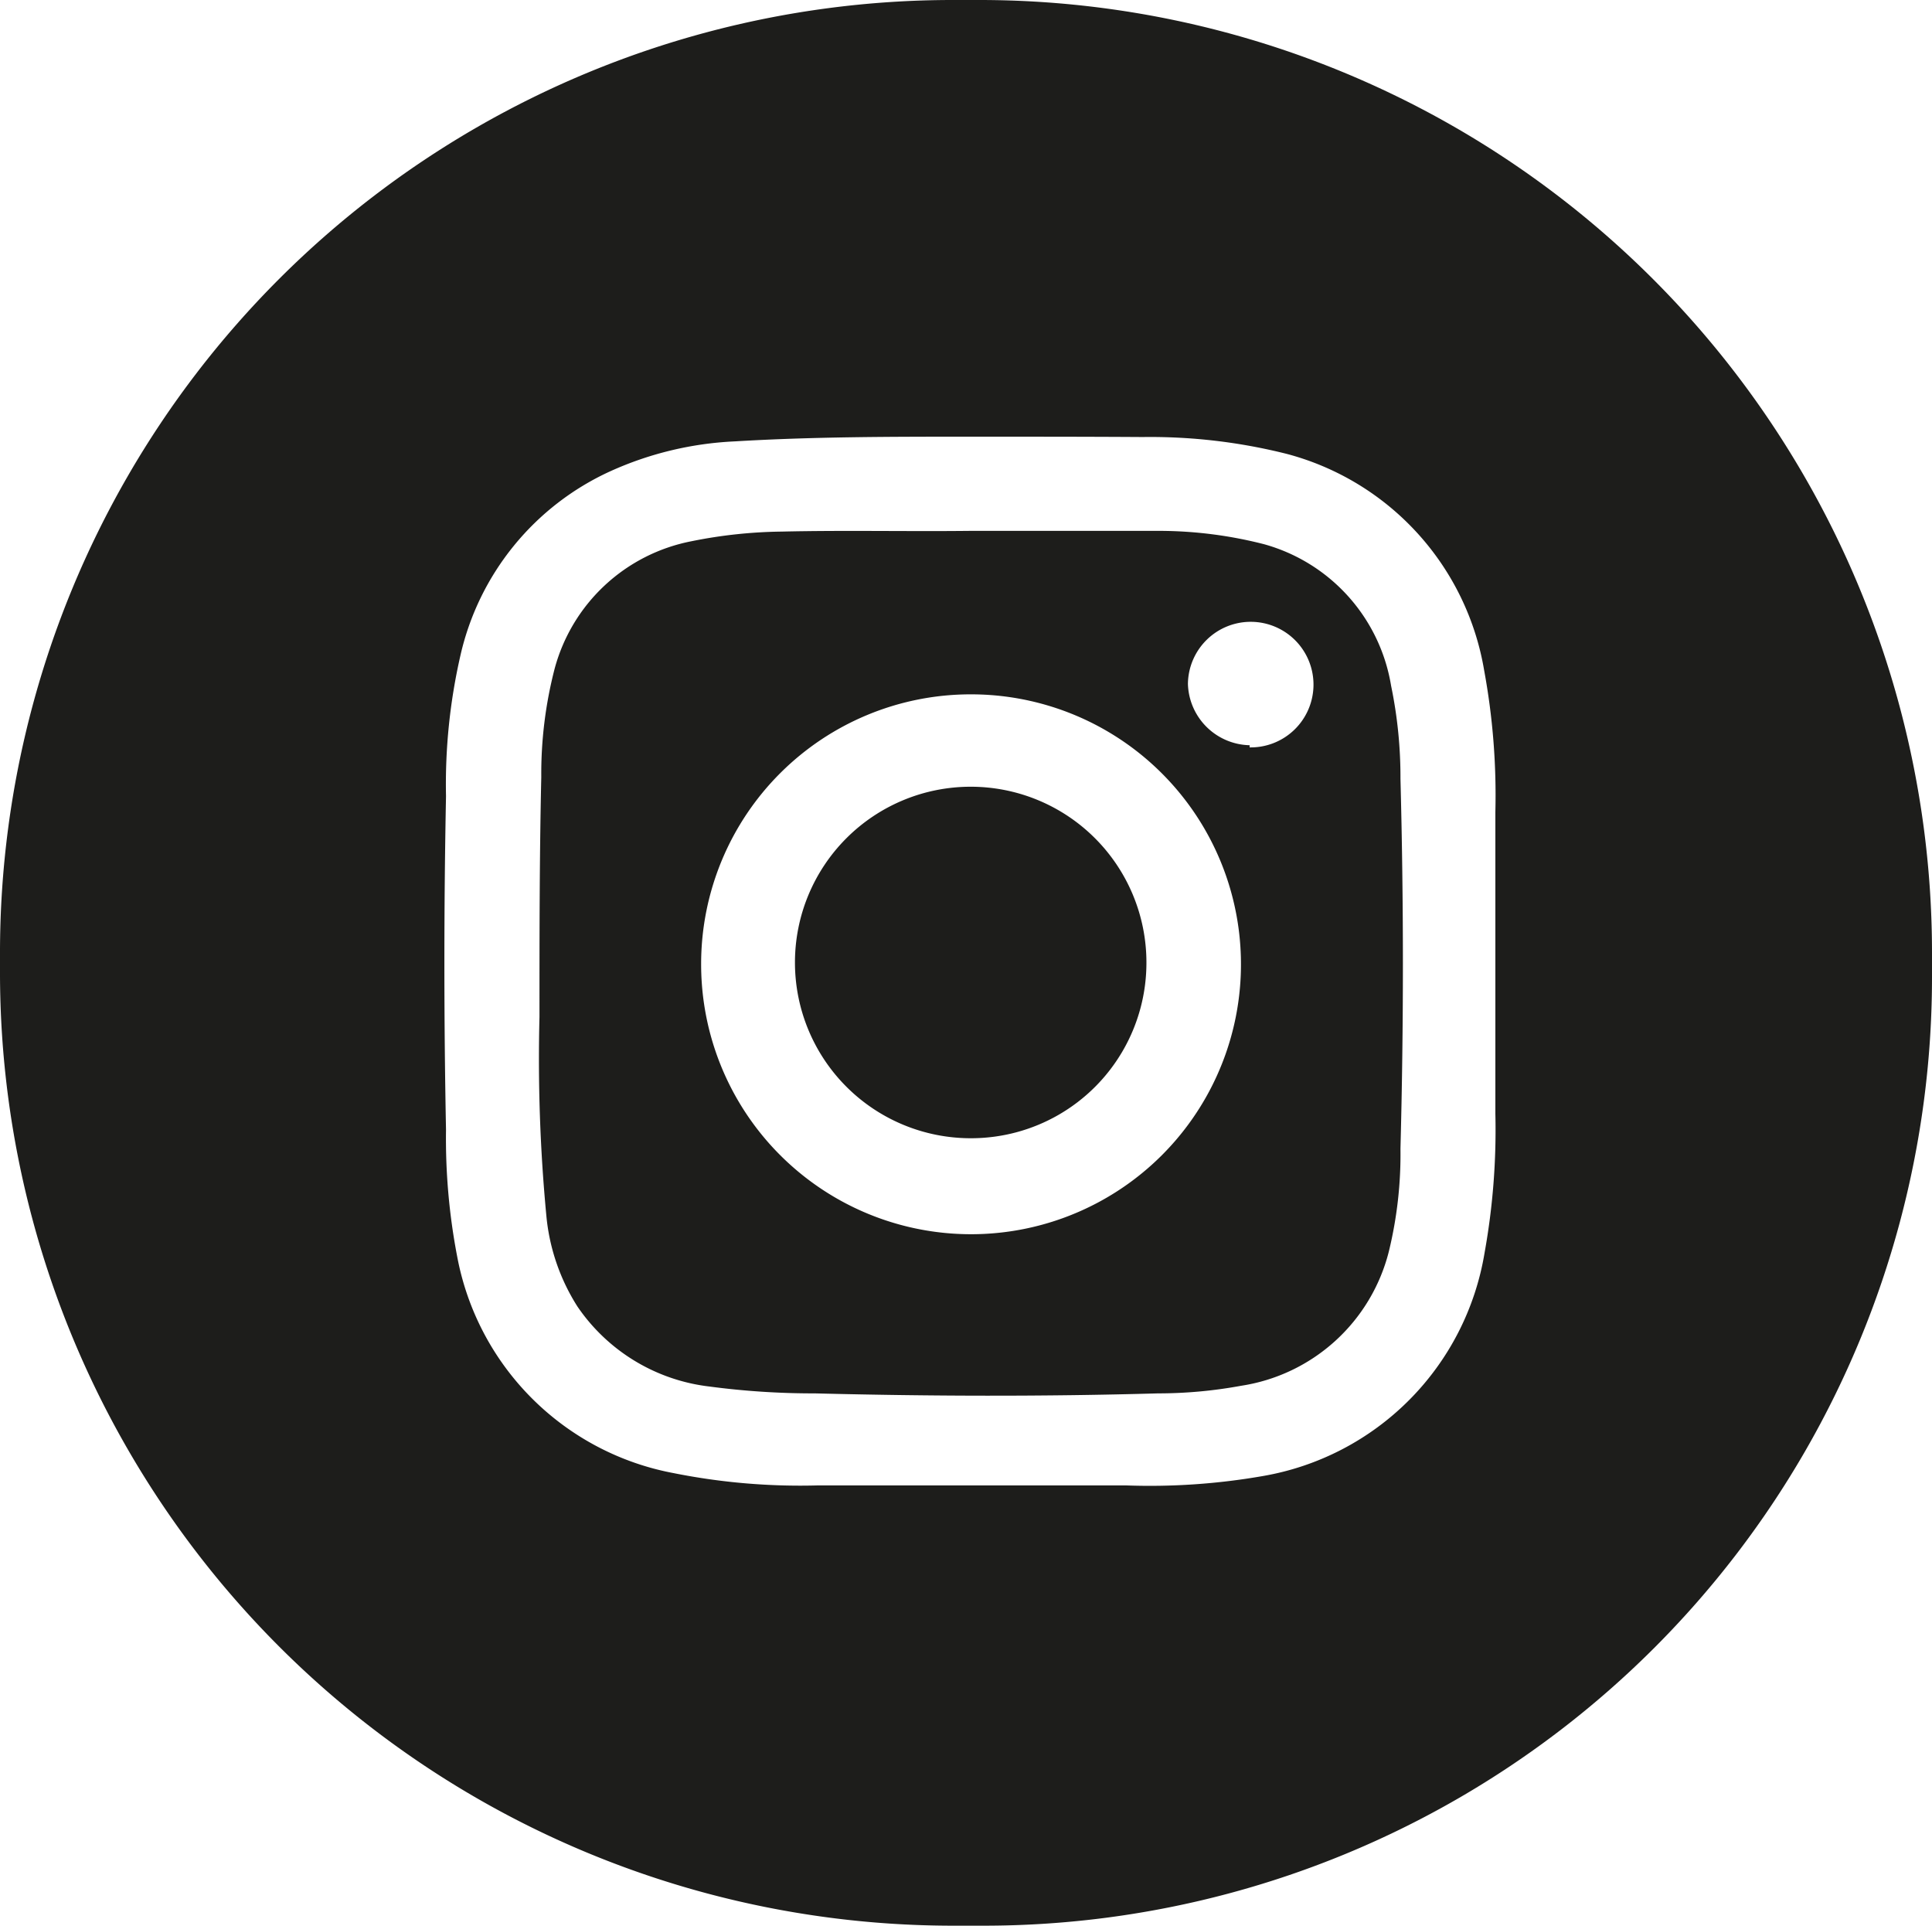 <svg xmlns="http://www.w3.org/2000/svg" viewBox="0 0 53.54 53.36"><defs><style>.cls-1{fill:#1d1d1b;}</style></defs><g id="Ebene_2" data-name="Ebene 2"><g id="Ebene_1-2" data-name="Ebene 1"><path class="cls-1" d="M26.9,53.36h-.5A26.41,26.41,0,0,1,0,26.94v-.53A26.4,26.4,0,0,1,26.41,0h.72A26.4,26.4,0,0,1,53.54,26.41v.66A26.28,26.28,0,0,1,27.26,53.36Zm0-41.26c-2.18,0-4.36,0-6.53.13a9.39,9.39,0,0,0-3.46.83,7.41,7.41,0,0,0-4.15,5.1,16,16,0,0,0-.4,3.9q-.09,4.62,0,9.25a17.29,17.29,0,0,0,.31,3.51,7.51,7.51,0,0,0,6,6,17.88,17.88,0,0,0,4,.34c2.84,0,5.69,0,8.53,0A18.23,18.23,0,0,0,35,40.9a7.52,7.52,0,0,0,6.14-6.18,19.21,19.21,0,0,0,.3-3.86q0-4.18,0-8.36a19.09,19.09,0,0,0-.31-3.92,7.49,7.49,0,0,0-5.46-6,15.49,15.49,0,0,0-4-.47C30.08,12.1,28.49,12.1,26.91,12.1Z"/><path class="cls-1" d="M26.91,14.71c1.74,0,3.48,0,5.22,0a11.76,11.76,0,0,1,2.9.37A4.89,4.89,0,0,1,38.55,19a12.48,12.48,0,0,1,.26,2.58c.09,3.42.09,6.83,0,10.25a11.36,11.36,0,0,1-.32,2.84,5,5,0,0,1-4.1,3.73,12.7,12.7,0,0,1-2.3.21c-3.17.09-6.34.08-9.51,0a21.81,21.81,0,0,1-2.92-.19A5.15,5.15,0,0,1,16,36.2a5.66,5.66,0,0,1-.86-2.52,46,46,0,0,1-.19-5.5c0-2.22,0-4.44.05-6.65a11.61,11.61,0,0,1,.37-3A4.89,4.89,0,0,1,19.15,15a13.31,13.31,0,0,1,2.52-.27C23.41,14.69,25.16,14.73,26.91,14.71Zm-7.48,12a7.48,7.48,0,1,0,7.45-7.47A7.47,7.47,0,0,0,19.43,26.67Zm15.2-6a1.74,1.74,0,1,0-1.71-1.76A1.75,1.75,0,0,0,34.63,20.65Z"/><path class="cls-1" d="M26.9,31.54a4.87,4.87,0,1,1,4.87-4.87A4.86,4.86,0,0,1,26.9,31.54Z"/></g></g></svg>